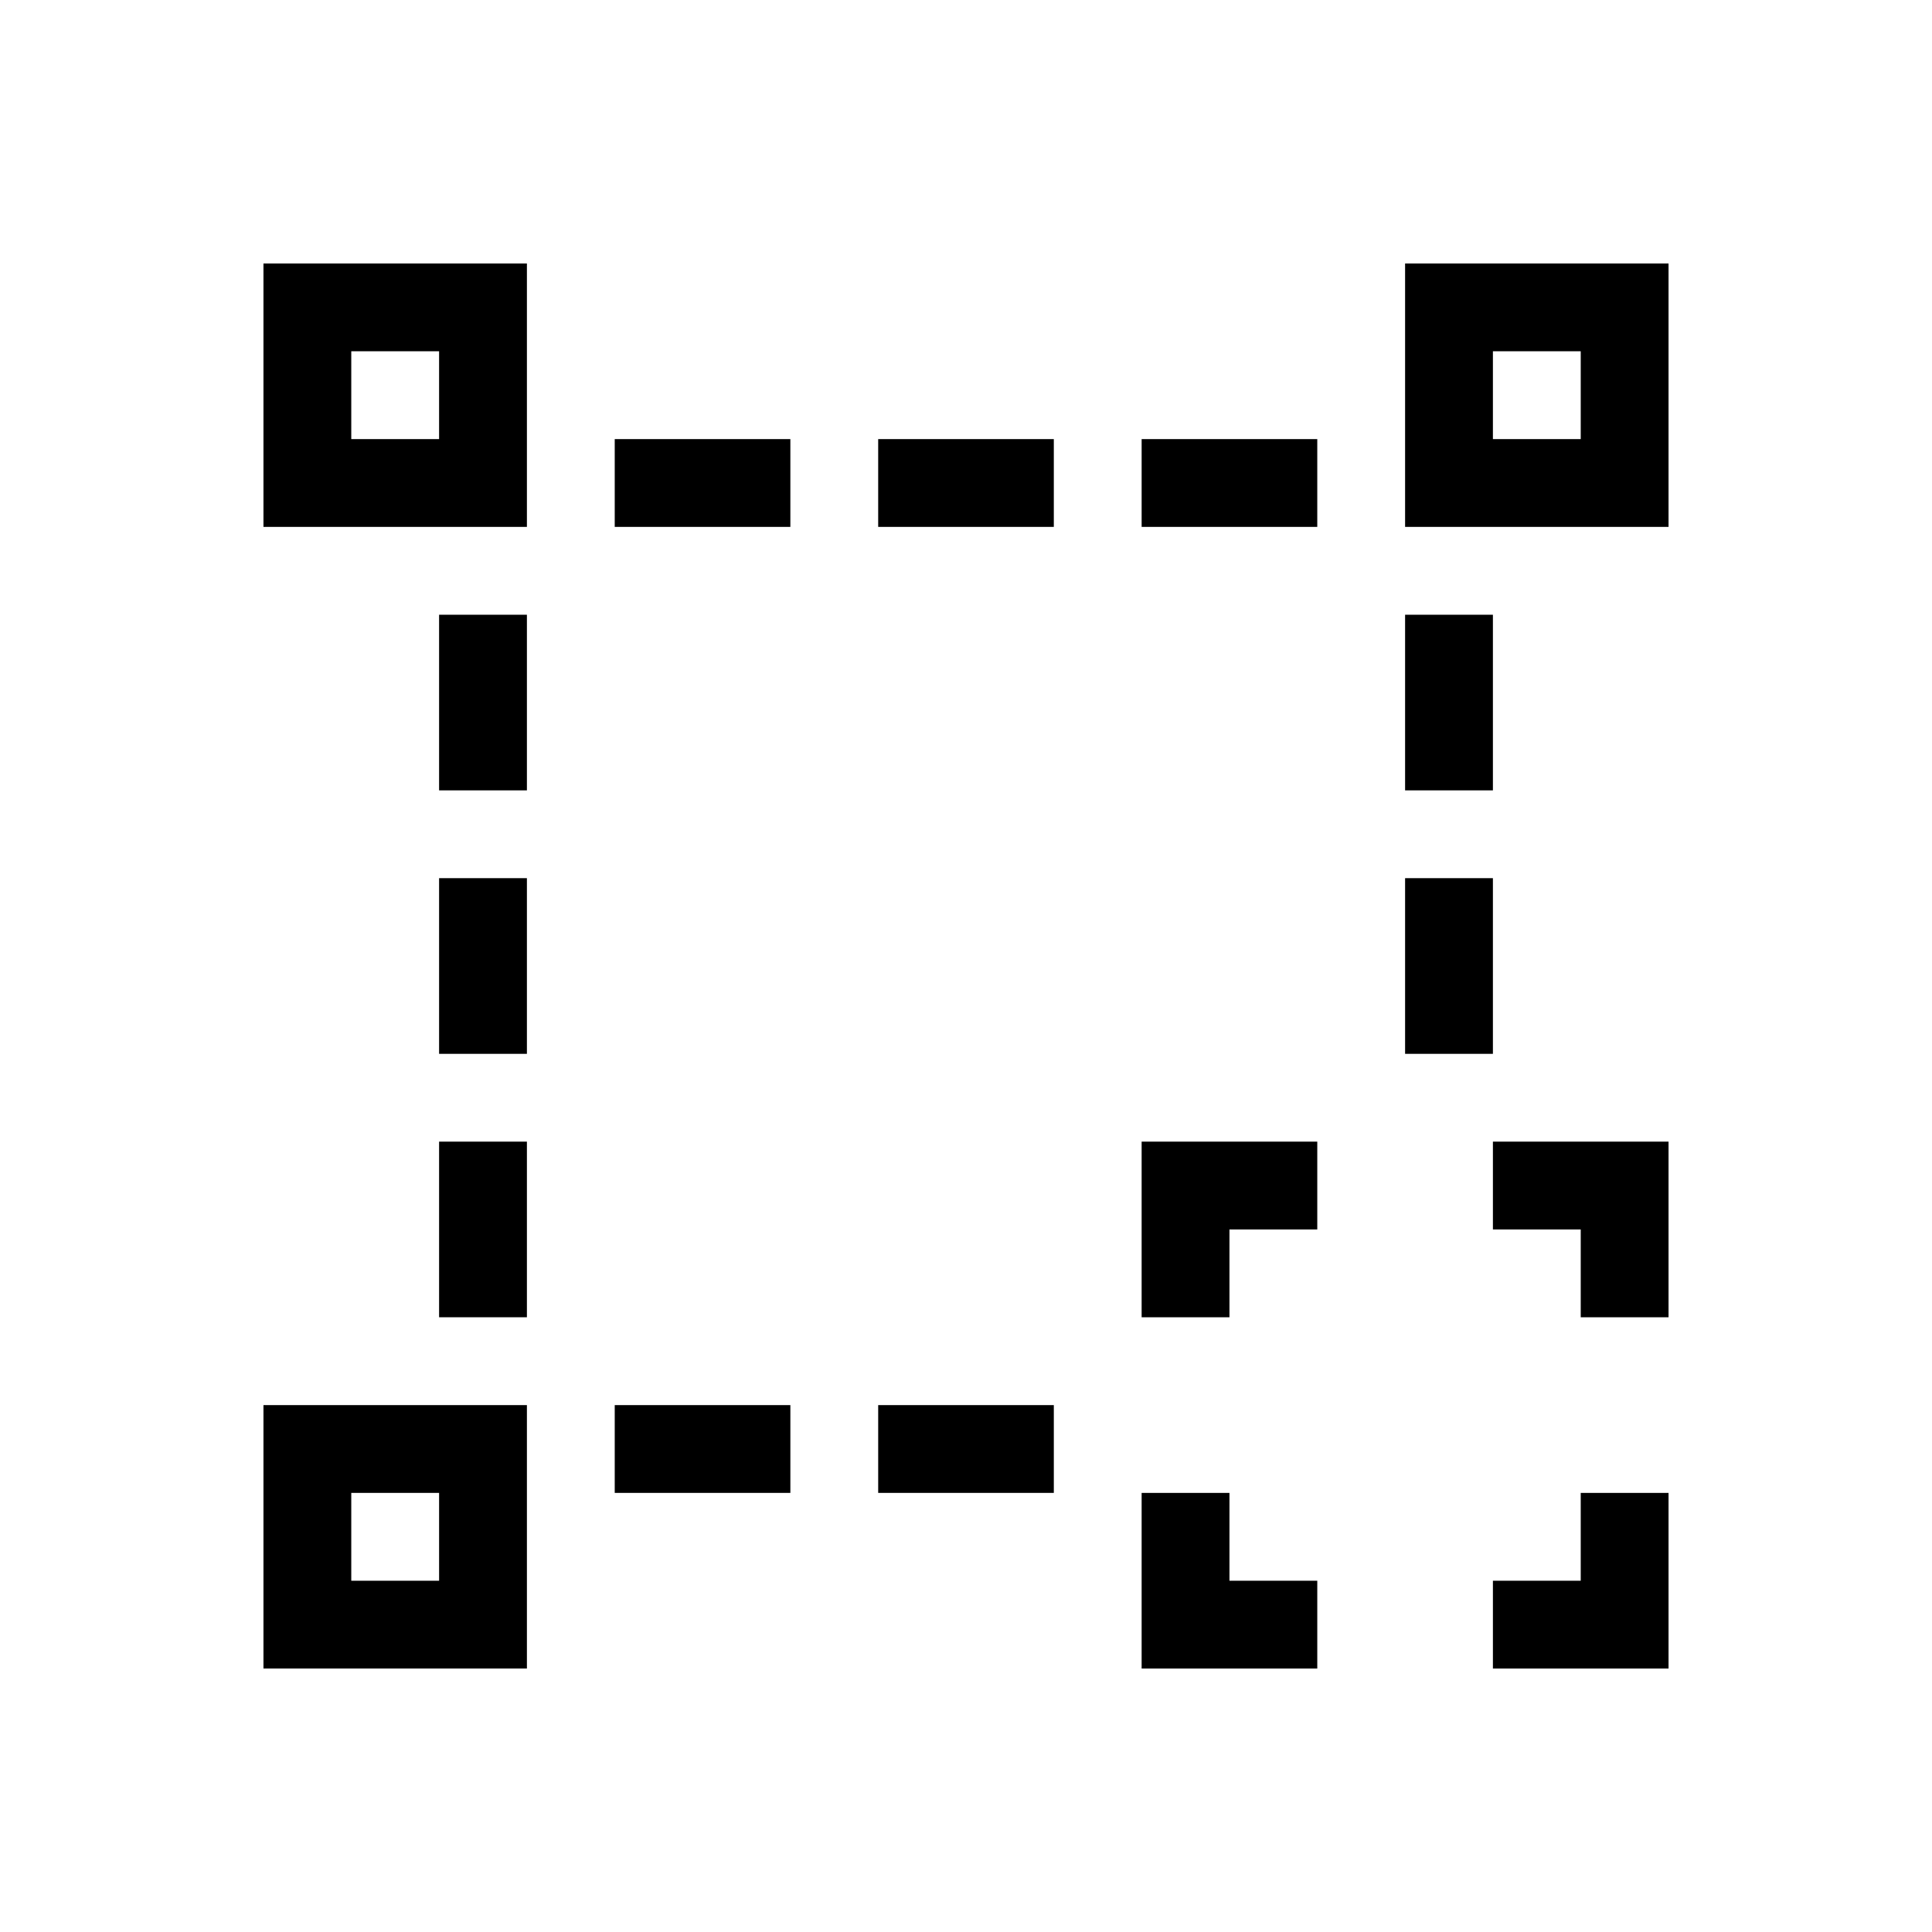 <svg width="22" height="22" version="1.1" viewBox="0 0 22 22" xmlns="http://www.w3.org/2000/svg"><defs><style id="current-color-scheme" type="text/css">.ColorScheme-Text{color:#4d4d4d}.ColorScheme-Highlight{color:#f34f17}</style></defs><g fill="currentColor"><path class="ColorScheme-Text" d="M3 3v3h3V3H5zm13 0v3h3V3h-2zM4 4h1v1H4zm13 0h1v1h-1zM7 5v1h2V5zm3 0v1h2V5zm3 0v1h2V5zM5 7v2h1V7zm11 0v2h1V7zM5 10v2h1v-2zm11 0v2h1v-2zM5 13v2h1v-2zm-2 3v3h3v-3H4zm4 0v1h2v-1zm3 0v1h2v-1zm-6 1h1v1H4z" color="#4d4d4d"/><path class="ColorScheme-Highlight" d="M13 13v2h1v-1h1v-1zm4 0v1h1v1h1v-2h-1zm-4 4v2h2v-1h-1v-1zm5 0v1h-1v1h2v-2z" color="#f34f17"/></g></svg>